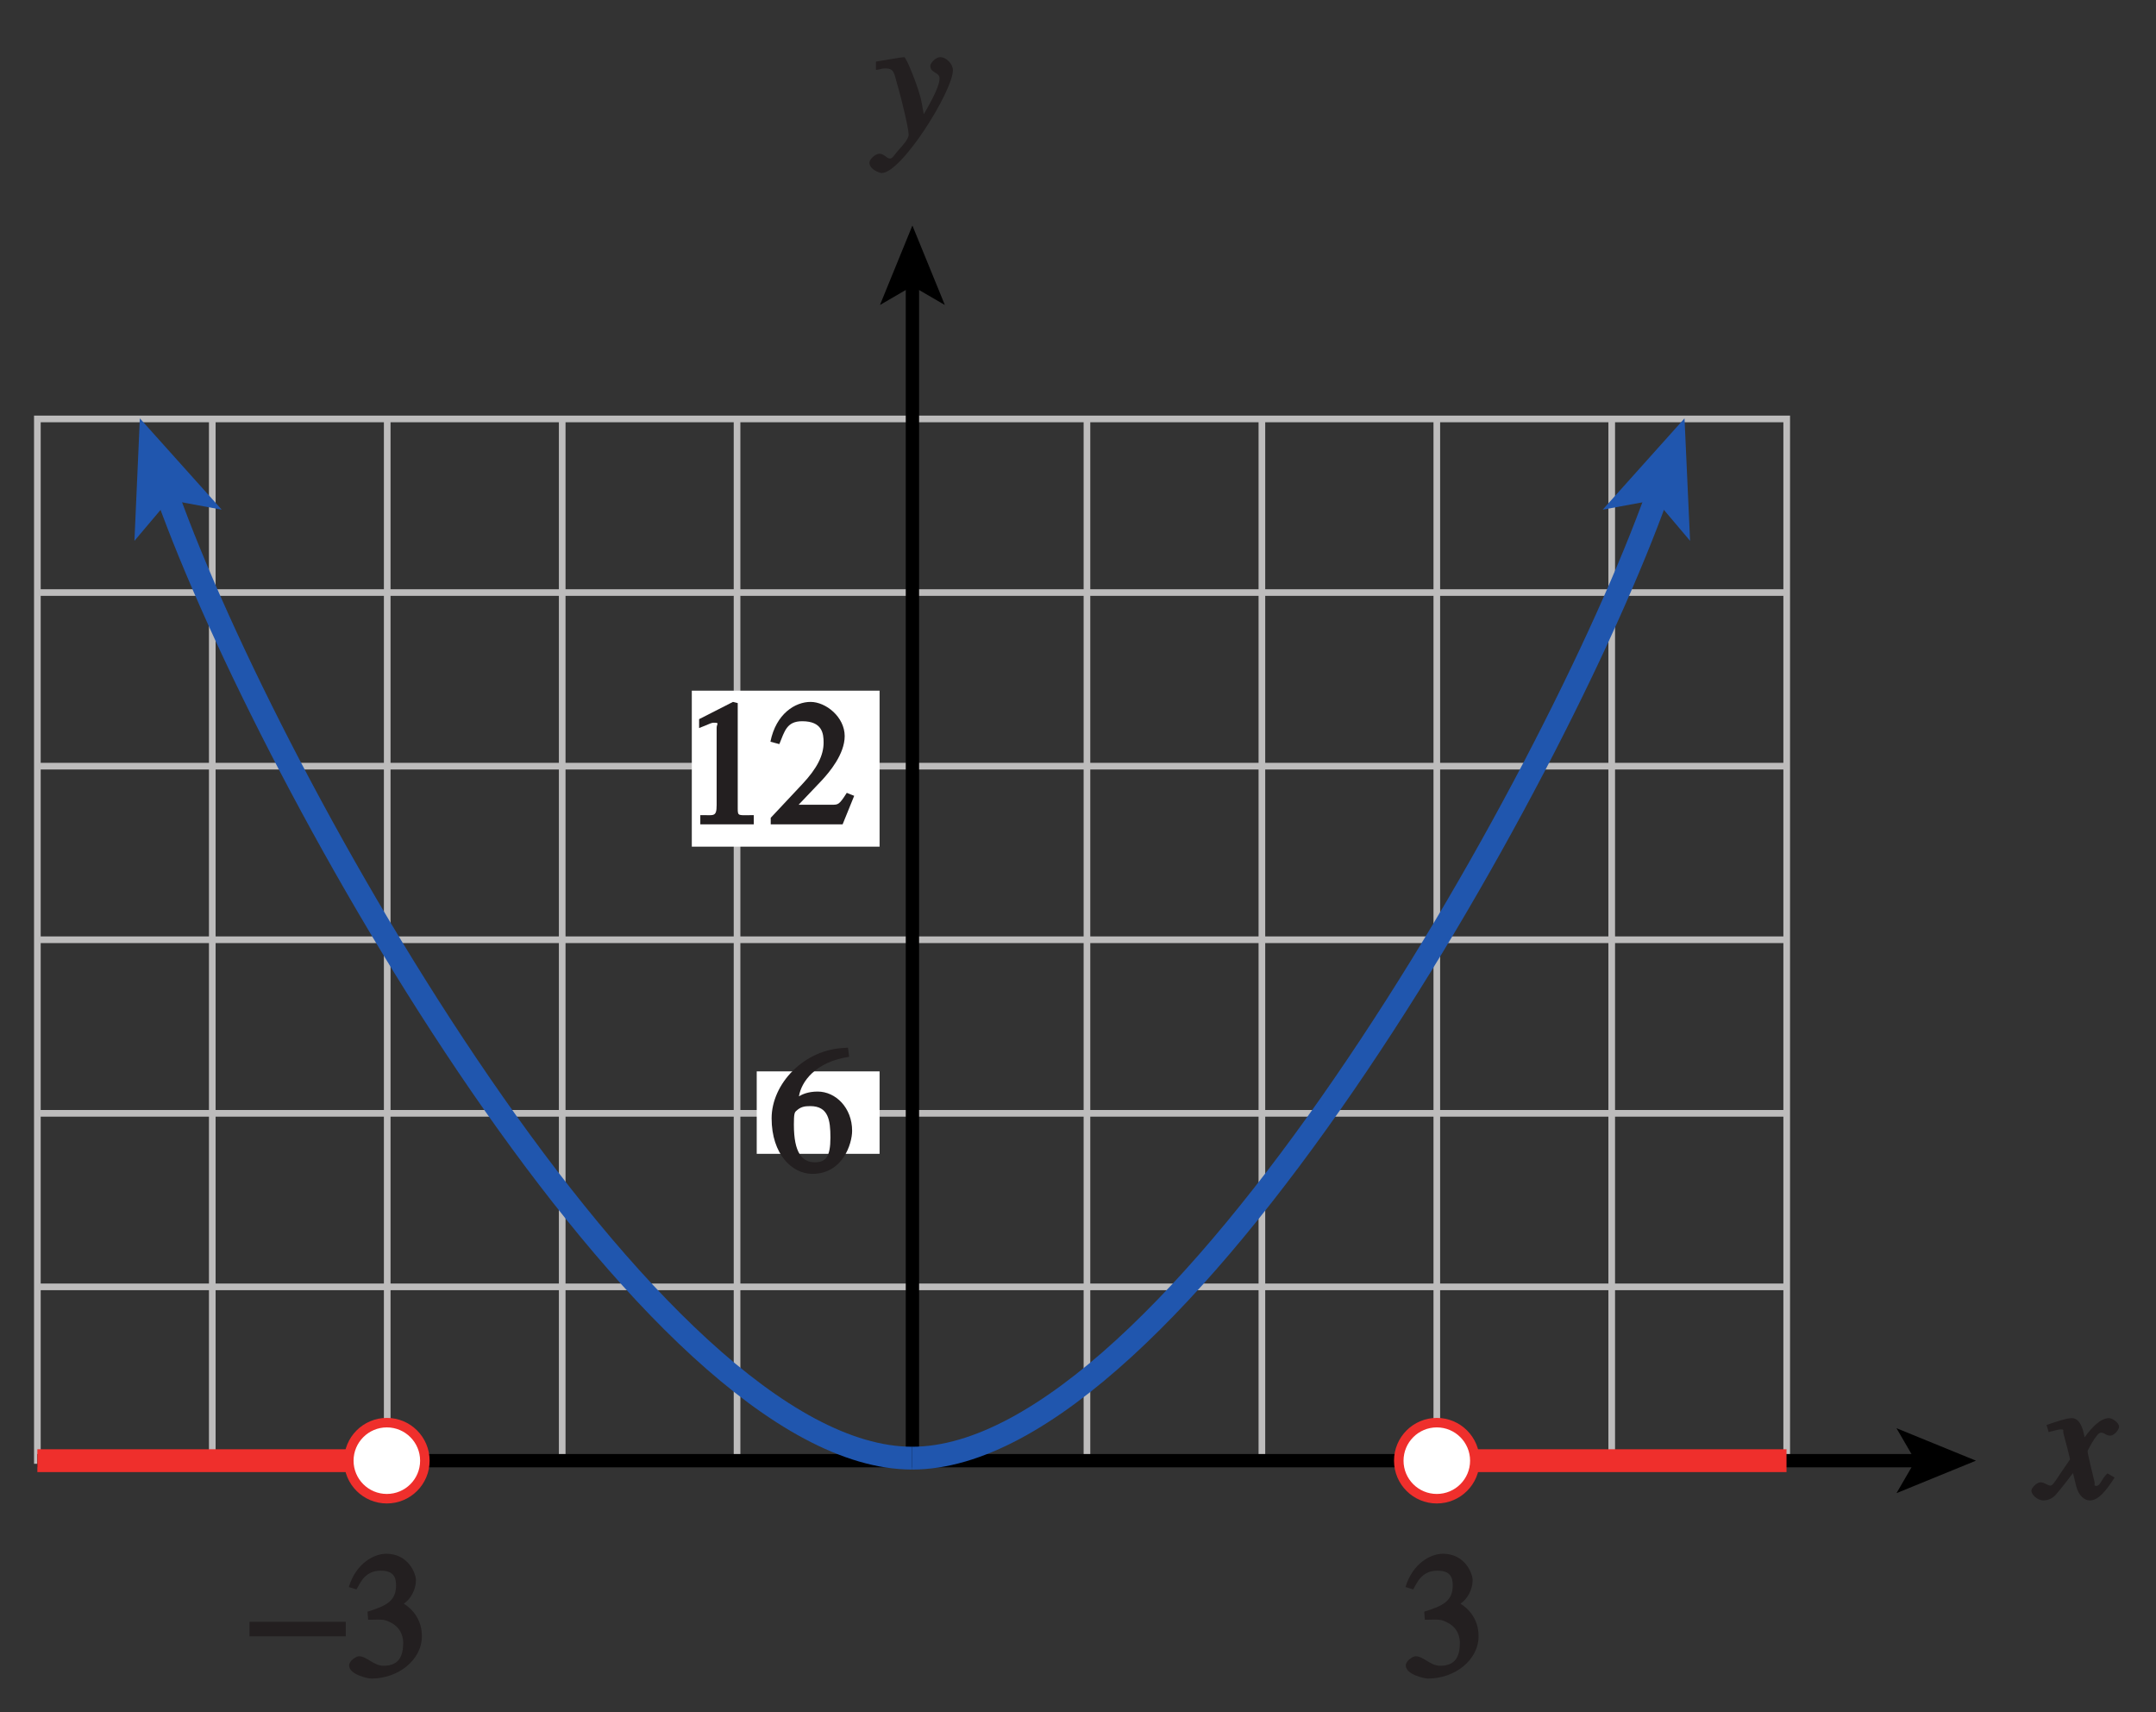<?xml version="1.0" encoding="UTF-8"?>
<svg xmlns="http://www.w3.org/2000/svg" xmlns:xlink="http://www.w3.org/1999/xlink" width="113.386pt" height="90.028pt" viewBox="0 0 113.386 90.028" version="1.1">
<rect x="0" y="0" width="113.386" height="90.028" fill="#333333" stroke="none"/>
<defs>
<g>
<symbol overflow="visible" id="glyph0-0">
<path style="stroke:none;" d=""/>
</symbol>
<symbol overflow="visible" id="glyph0-1">
<path style="stroke:none;" d="M 0.141 -3.594 C 0.25 -3.625 0.312 -3.641 0.438 -3.641 C 0.953 -3.641 0.891 -3.391 1.141 -2.562 C 1.281 -2.078 1.672 -0.5 1.672 -0.156 C 1.672 0.078 1.344 0.422 1.109 0.688 C 0.812 1.047 0.812 1.094 0.672 1.094 C 0.516 1.094 0.391 0.844 0.125 0.844 C -0.062 0.844 -0.391 1.125 -0.391 1.312 C -0.391 1.688 0.172 1.859 0.25 1.859 C 1.312 1.859 4 -2.469 4 -3.547 C 4 -3.875 3.656 -4.234 3.328 -4.234 C 3.094 -4.234 2.812 -3.922 2.812 -3.781 C 2.812 -3.375 3.297 -3.469 3.297 -3.109 C 3.297 -2.625 2.641 -1.516 2.25 -0.875 L 2.547 -0.781 L 2.359 -1.828 C 2.25 -2.5 1.547 -4.25 1.438 -4.234 C 1.266 -4.234 0.562 -4.094 -0.047 -4 L -0.047 -3.562 Z M 0.141 -3.594 "/>
</symbol>
<symbol overflow="visible" id="glyph0-2">
<path style="stroke:none;" d="M 3.484 -1.234 C 3.25 -0.969 3.188 -0.672 3 -0.672 C 2.828 -0.672 2.938 -0.75 2.891 -0.906 C 2.844 -1.125 2.531 -2.344 2.531 -2.516 L 2.484 -2.406 C 2.484 -2.406 2.984 -3.469 3.234 -3.469 C 3.438 -3.469 3.5 -3.312 3.719 -3.312 C 3.938 -3.312 4.188 -3.625 4.188 -3.781 C 4.188 -4 3.828 -4.234 3.656 -4.234 C 3.188 -4.234 2.641 -3.656 2.172 -2.922 L 2.469 -2.812 L 2.359 -3.312 C 2.203 -4.109 1.906 -4.234 1.703 -4.234 C 1.406 -4.234 0.812 -4.016 0.375 -3.875 L 0.484 -3.5 C 0.906 -3.609 1.031 -3.641 1.109 -3.641 C 1.344 -3.641 1.203 -3.641 1.281 -3.359 C 1.297 -3.328 1.609 -2.125 1.609 -2.062 C 0.844 -0.969 0.734 -0.688 0.578 -0.688 C 0.422 -0.688 0.266 -0.859 0.062 -0.859 C -0.141 -0.859 -0.422 -0.562 -0.422 -0.422 C -0.422 -0.203 -0.094 0.094 0.203 0.094 C 0.484 0.094 0.703 -0.031 0.859 -0.203 C 1.156 -0.547 1.531 -1.031 1.766 -1.344 L 1.938 -0.641 C 2.062 -0.156 2.375 0.094 2.641 0.094 C 2.844 0.094 3.219 0.062 3.953 -1.109 L 3.578 -1.328 Z M 3.484 -1.234 "/>
</symbol>
<symbol overflow="visible" id="glyph1-0">
<path style="stroke:none;" d=""/>
</symbol>
<symbol overflow="visible" id="glyph1-1">
<path style="stroke:none;" d="M 1.062 0 L 3.703 0 L 3.703 -0.484 C 2.875 -0.484 2.859 -0.406 2.859 -0.844 L 2.859 -6.375 L 2.609 -6.438 L 0.828 -5.531 L 0.828 -5.062 C 1.5 -5.344 1.5 -5.344 1.609 -5.344 C 1.922 -5.344 1.75 -5.281 1.75 -5.078 L 1.75 -1.016 C 1.75 -0.344 1.578 -0.5 0.891 -0.484 L 0.891 0 Z M 1.062 0 "/>
</symbol>
<symbol overflow="visible" id="glyph1-2">
<path style="stroke:none;" d="M 4.281 -1.578 L 4.094 -1.656 C 3.688 -1.016 3.641 -1.031 3.297 -1.031 L 1.562 -1.031 L 2.781 -2.312 C 3.172 -2.734 3.984 -3.688 3.984 -4.641 C 3.984 -5.641 3 -6.438 2.188 -6.438 C 1.391 -6.438 0.375 -5.828 0.078 -4.344 L 0.547 -4.219 C 0.828 -4.906 0.938 -5.422 1.75 -5.422 C 2.812 -5.422 2.875 -4.766 2.875 -4.297 C 2.875 -3.625 2.531 -2.938 1.75 -2.109 L 0.094 -0.344 L 0.094 0 L 3.875 0 L 4.484 -1.5 Z M 4.281 -1.578 "/>
</symbol>
<symbol overflow="visible" id="glyph1-3">
<path style="stroke:none;" d="M 1.375 -2.969 C 2 -2.984 2.094 -2.984 2.422 -2.812 C 3 -2.516 3.062 -1.984 3.062 -1.75 C 3.062 -1.078 2.859 -0.547 2.031 -0.547 C 1.5 -0.547 1.156 -1.047 0.734 -1.047 C 0.594 -1.047 0.219 -0.812 0.219 -0.562 C 0.219 -0.094 1.172 0.125 1.391 0.125 C 2.797 0.125 4.047 -0.844 4.047 -2.109 C 4.047 -3.297 3.109 -3.797 3.094 -3.812 C 3.453 -4.047 3.734 -4.547 3.734 -5.047 C 3.734 -5.406 3.328 -6.438 2.172 -6.438 C 1.562 -6.438 0.594 -5.969 0.203 -4.688 L 0.609 -4.562 C 0.797 -4.891 1.047 -5.547 1.875 -5.547 C 2.531 -5.547 2.688 -5.234 2.688 -4.781 C 2.688 -3.953 2.188 -3.703 1.188 -3.391 L 1.219 -2.969 Z M 1.375 -2.969 "/>
</symbol>
<symbol overflow="visible" id="glyph1-4">
<path style="stroke:none;" d="M 4.016 -6.5 C 1.844 -6.438 0.141 -4.609 0.141 -2.797 C 0.141 -0.906 1.219 0.125 2.281 0.125 C 3.891 0.125 4.375 -1.469 4.375 -2.141 C 4.375 -3.344 3.516 -4.203 2.562 -4.203 C 2.047 -4.203 1.734 -4.047 1.578 -3.953 C 1.703 -4.719 2.438 -5.766 4.219 -6.031 L 4.156 -6.516 Z M 2.172 -3.438 C 3.125 -3.438 3.234 -2.703 3.234 -1.781 C 3.234 -0.766 2.984 -0.484 2.422 -0.484 C 1.75 -0.484 1.312 -0.969 1.312 -2.469 C 1.312 -3.016 1.344 -3.109 1.438 -3.188 C 1.672 -3.406 1.875 -3.438 2.172 -3.438 Z M 2.172 -3.438 "/>
</symbol>
<symbol overflow="visible" id="glyph2-0">
<path style="stroke:none;" d=""/>
</symbol>
<symbol overflow="visible" id="glyph2-1">
<path style="stroke:none;" d="M 0.094 -2.094 L 4.984 -2.094 L 4.984 -2.859 L -0.078 -2.859 L -0.078 -2.094 Z M 0.094 -2.094 "/>
</symbol>
</g>
<clipPath id="clip1">
  <path d="M 1.031 21 L 95 21 L 95 77 L 1.031 77 Z M 1.031 21 "/>
</clipPath>
<clipPath id="clip2">
  <path d="M 1.031 76 L 102 76 L 102 78 L 1.031 78 Z M 1.031 76 "/>
</clipPath>
<clipPath id="clip3">
  <path d="M 1.031 76 L 95 76 L 95 78 L 1.031 78 Z M 1.031 76 "/>
</clipPath>
<clipPath id="clip4">
  <path d="M 1.031 19 L 55 19 L 55 84 L 1.031 84 Z M 1.031 19 "/>
</clipPath>
</defs>
<g id="surface1">
<g clip-path="url(#clip1)" clip-rule="nonzero">
<path style="fill:none;stroke-width:0.35;stroke-linecap:butt;stroke-linejoin:miter;stroke:rgb(74.12%,73.648%,73.766%);stroke-opacity:1;stroke-miterlimit:4;" d="M 379.993 508.254 L 471.993 508.254 M 379.993 499.125 L 471.993 499.125 M 379.993 489.996 L 471.993 489.996 M 379.993 480.867 L 471.993 480.867 M 379.993 471.742 L 471.993 471.742 M 462.79 517.383 L 462.79 462.613 M 453.591 517.383 L 453.591 462.613 M 444.392 517.383 L 444.392 462.613 M 435.192 517.383 L 435.192 462.613 M 425.993 517.383 L 425.993 462.613 M 416.79 517.383 L 416.79 462.613 M 407.595 517.383 L 407.595 462.613 M 398.392 517.383 L 398.392 462.613 M 389.192 517.383 L 389.192 462.613 M 379.993 462.613 L 471.993 462.613 L 471.993 517.383 L 379.993 517.383 Z M 379.993 462.613 " transform="matrix(1,0,0,-1,-378.028,539.414)"/>
</g>
<g style="fill:rgb(13.73%,12.16%,12.549%);fill-opacity:1;">
  <use xlink:href="#glyph0-1" x="46.115" y="7.24"/>
</g>
<path style="fill:none;stroke-width:0.7;stroke-linecap:butt;stroke-linejoin:miter;stroke:rgb(0%,0%,0%);stroke-opacity:1;stroke-miterlimit:4;" d="M 426.013 462.613 L 426.013 524.59 " transform="matrix(1,0,0,-1,-378.028,539.414)"/>
<path style=" stroke:none;fill-rule:nonzero;fill:rgb(0%,0%,0%);fill-opacity:1;" d="M 47.984 11.859 L 49.691 16.039 L 47.984 15.047 L 46.277 16.039 L 47.984 11.859 "/>
<path style=" stroke:none;fill-rule:nonzero;fill:rgb(100%,100%,100%);fill-opacity:1;" d="M 36.383 36.32 L 46.258 36.32 L 46.258 44.523 L 36.383 44.523 Z M 36.383 36.32 "/>
<g style="fill:rgb(13.73%,12.16%,12.549%);fill-opacity:1;">
  <use xlink:href="#glyph1-1" x="35.939" y="43.349"/>
  <use xlink:href="#glyph1-2" x="40.439" y="43.349"/>
</g>
<path style=" stroke:none;fill-rule:nonzero;fill:rgb(100%,100%,100%);fill-opacity:1;" d="M 39.797 56.34 L 46.258 56.34 L 46.258 60.676 L 39.797 60.676 Z M 39.797 56.34 "/>
<g style="fill:rgb(13.73%,12.16%,12.549%);fill-opacity:1;">
  <use xlink:href="#glyph0-2" x="107.255" y="78.808"/>
</g>
<g clip-path="url(#clip2)" clip-rule="nonzero">
<path style="fill:none;stroke-width:0.7;stroke-linecap:butt;stroke-linejoin:miter;stroke:rgb(0%,0%,0%);stroke-opacity:1;stroke-miterlimit:4;" d="M 478.982 462.602 L 379.993 462.602 " transform="matrix(1,0,0,-1,-378.028,539.414)"/>
</g>
<path style=" stroke:none;fill-rule:nonzero;fill:rgb(0%,0%,0%);fill-opacity:1;" d="M 103.918 76.812 L 99.738 78.52 L 100.73 76.812 L 99.738 75.105 L 103.918 76.812 "/>
<g clip-path="url(#clip3)" clip-rule="nonzero">
<path style="fill:none;stroke-width:1.2;stroke-linecap:butt;stroke-linejoin:miter;stroke:rgb(93.61%,18.434%,17.378%);stroke-opacity:1;stroke-miterlimit:4;" d="M 398.372 462.602 L 379.993 462.602 M 471.982 462.602 L 453.607 462.602 " transform="matrix(1,0,0,-1,-378.028,539.414)"/>
</g>
<g style="fill:rgb(13.73%,12.16%,12.549%);fill-opacity:1;">
  <use xlink:href="#glyph1-3" x="73.713" y="88.144"/>
</g>
<g style="fill:rgb(13.73%,12.16%,12.549%);fill-opacity:1;">
  <use xlink:href="#glyph2-1" x="13.2" y="88.144"/>
</g>
<g style="fill:rgb(13.73%,12.16%,12.549%);fill-opacity:1;">
  <use xlink:href="#glyph1-3" x="18.141" y="88.144"/>
</g>
<path style="fill-rule:nonzero;fill:rgb(100%,100%,100%);fill-opacity:1;stroke-width:0.5;stroke-linecap:butt;stroke-linejoin:miter;stroke:rgb(93.61%,18.434%,17.378%);stroke-opacity:1;stroke-miterlimit:4;" d="M 398.372 460.602 C 397.267 460.602 396.372 461.496 396.372 462.602 C 396.372 463.703 397.267 464.602 398.372 464.602 C 399.478 464.602 400.372 463.703 400.372 462.602 C 400.372 461.496 399.478 460.602 398.372 460.602 Z M 398.372 460.602 " transform="matrix(1,0,0,-1,-378.028,539.414)"/>
<path style="fill-rule:nonzero;fill:rgb(100%,100%,100%);fill-opacity:1;stroke-width:0.5;stroke-linecap:butt;stroke-linejoin:miter;stroke:rgb(93.61%,18.434%,17.378%);stroke-opacity:1;stroke-miterlimit:4;" d="M 453.591 460.602 C 452.485 460.602 451.591 461.496 451.591 462.602 C 451.591 463.703 452.485 464.602 453.591 464.602 C 454.696 464.602 455.591 463.703 455.591 462.602 C 455.591 461.496 454.696 460.602 453.591 460.602 Z M 453.591 460.602 " transform="matrix(1,0,0,-1,-378.028,539.414)"/>
<g clip-path="url(#clip4)" clip-rule="nonzero">
<path style="fill:none;stroke-width:1.2;stroke-linecap:butt;stroke-linejoin:miter;stroke:rgb(12.627%,33.806%,68.193%);stroke-opacity:1;stroke-miterlimit:4;" d="M 426.001 462.735 C 412.302 462.735 392.255 498.184 386.81 513.426 " transform="matrix(1,0,0,-1,-378.028,539.414)"/>
</g>
<path style=" stroke:none;fill-rule:nonzero;fill:rgb(12.627%,33.806%,68.193%);fill-opacity:1;" d="M 7.355 22 L 11.66 26.801 L 8.887 26.289 L 7.07 28.441 L 7.355 22 "/>
<path style="fill:none;stroke-width:1.2;stroke-linecap:butt;stroke-linejoin:miter;stroke:rgb(12.627%,33.806%,68.193%);stroke-opacity:1;stroke-miterlimit:4;" d="M 426.001 462.735 C 439.704 462.735 459.751 498.184 465.196 513.426 " transform="matrix(1,0,0,-1,-378.028,539.414)"/>
<path style=" stroke:none;fill-rule:nonzero;fill:rgb(12.627%,33.806%,68.193%);fill-opacity:1;" d="M 88.59 22 L 84.289 26.801 L 87.062 26.289 L 88.883 28.441 L 88.59 22 "/>
<g style="fill:rgb(13.73%,12.16%,12.549%);fill-opacity:1;">
  <use xlink:href="#glyph1-4" x="40.439" y="61.605"/>
</g>
<path style="fill:none;stroke-width:0.5;stroke-linecap:butt;stroke-linejoin:miter;stroke:rgb(100%,100%,100%);stroke-opacity:1;stroke-miterlimit:10;" d="M 42.001 804 L 42.001 780 M 0.001 762 L 24.001 762 M 654.001 804 L 654.001 780 M 696.001 762 L 672.001 762 M 42.001 0 L 42.001 24 M 0.001 42 L 24.001 42 M 654.001 0 L 654.001 24 M 696.001 42 L 672.001 42 " transform="matrix(1,0,0,-1,-378.028,539.414)"/>
<path style="fill:none;stroke-width:0.25;stroke-linecap:butt;stroke-linejoin:miter;stroke:rgb(0%,0%,0%);stroke-opacity:1;stroke-miterlimit:10;" d="M 42.001 804 L 42.001 780 M 0.001 762 L 24.001 762 M 654.001 804 L 654.001 780 M 696.001 762 L 672.001 762 M 42.001 0 L 42.001 24 M 0.001 42 L 24.001 42 M 654.001 0 L 654.001 24 M 696.001 42 L 672.001 42 " transform="matrix(1,0,0,-1,-378.028,539.414)"/>
<path style="fill:none;stroke-width:0.5;stroke-linecap:butt;stroke-linejoin:miter;stroke:rgb(100%,100%,100%);stroke-opacity:1;stroke-miterlimit:10;" d="M 324.001 792 L 372.001 792 M 324.001 12 L 372.001 12 M 12.001 426 L 12.001 378 M 684.001 426 L 684.001 378 M 348.001 804 L 348.001 780 M 348.001 24 L 348.001 0 M 0.001 402 L 24.001 402 M 672.001 402 L 696.001 402 M 348.001 792 L 354.001 792 C 354.001 788.688 351.314 786 348.001 786 C 344.689 786 342.001 788.688 342.001 792 C 342.001 795.313 344.689 798 348.001 798 C 351.314 798 354.001 795.313 354.001 792 M 348.001 12 L 354.001 12 C 354.001 8.688 351.314 6 348.001 6 C 344.689 6 342.001 8.688 342.001 12 C 342.001 15.313 344.689 18 348.001 18 C 351.314 18 354.001 15.313 354.001 12 M 12.001 402 L 18.001 402 C 18.001 398.688 15.314 396 12.001 396 C 8.689 396 6.001 398.688 6.001 402 C 6.001 405.313 8.689 408 12.001 408 C 15.314 408 18.001 405.313 18.001 402 M 684.001 402 L 690.001 402 C 690.001 398.688 687.314 396 684.001 396 C 680.689 396 678.001 398.688 678.001 402 C 678.001 405.313 680.689 408 684.001 408 C 687.314 408 690.001 405.313 690.001 402 " transform="matrix(1,0,0,-1,-378.028,539.414)"/>
<path style="fill:none;stroke-width:0.25;stroke-linecap:butt;stroke-linejoin:miter;stroke:rgb(0%,0%,0%);stroke-opacity:1;stroke-miterlimit:10;" d="M 324.001 792 L 372.001 792 M 324.001 12 L 372.001 12 M 12.001 426 L 12.001 378 M 684.001 426 L 684.001 378 M 348.001 804 L 348.001 780 M 348.001 24 L 348.001 0 M 0.001 402 L 24.001 402 M 672.001 402 L 696.001 402 M 348.001 792 L 354.001 792 C 354.001 788.688 351.314 786 348.001 786 C 344.689 786 342.001 788.688 342.001 792 C 342.001 795.313 344.689 798 348.001 798 C 351.314 798 354.001 795.313 354.001 792 M 348.001 12 L 354.001 12 C 354.001 8.688 351.314 6 348.001 6 C 344.689 6 342.001 8.688 342.001 12 C 342.001 15.313 344.689 18 348.001 18 C 351.314 18 354.001 15.313 354.001 12 M 12.001 402 L 18.001 402 C 18.001 398.688 15.314 396 12.001 396 C 8.689 396 6.001 398.688 6.001 402 C 6.001 405.313 8.689 408 12.001 408 C 15.314 408 18.001 405.313 18.001 402 M 684.001 402 L 690.001 402 C 690.001 398.688 687.314 396 684.001 396 C 680.689 396 678.001 398.688 678.001 402 C 678.001 405.313 680.689 408 684.001 408 C 687.314 408 690.001 405.313 690.001 402 " transform="matrix(1,0,0,-1,-378.028,539.414)"/>
</g>
</svg>
